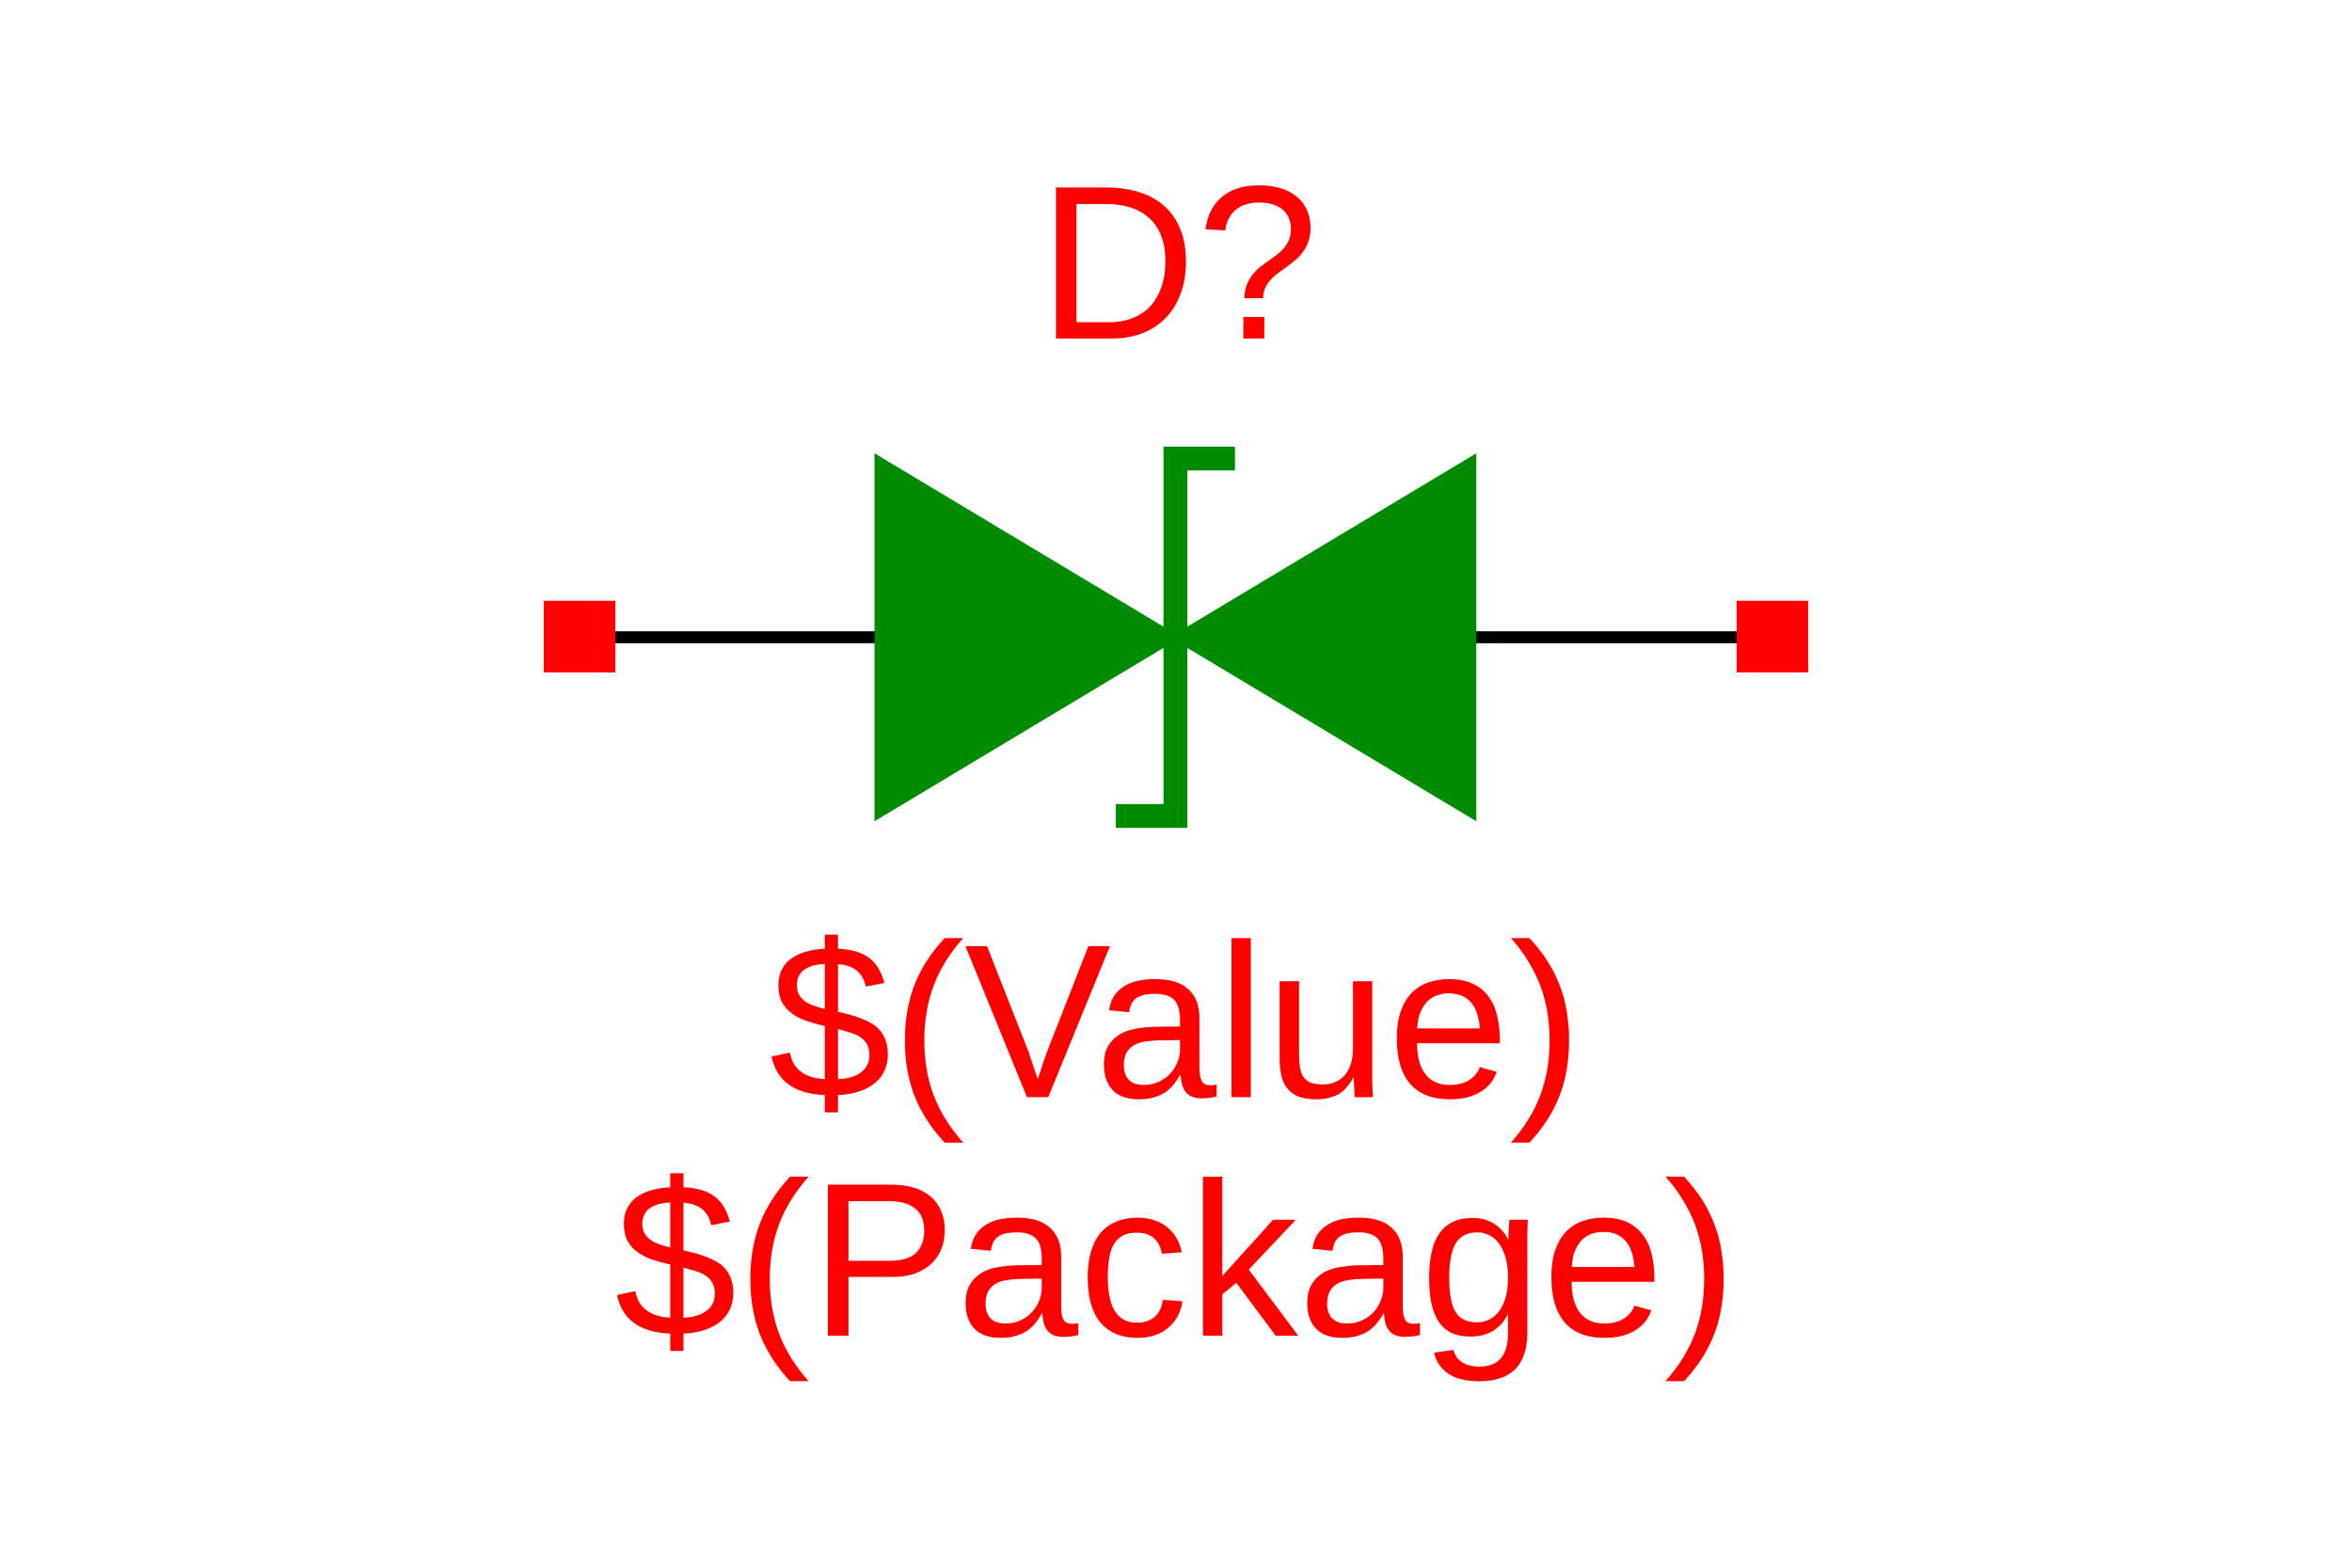 <?xml version="1.0" encoding="UTF-8"?>
<svg xmlns="http://www.w3.org/2000/svg" xmlns:xlink="http://www.w3.org/1999/xlink" width="225pt" height="150pt" viewBox="0 0 225 150" version="1.1">
<defs>
<g>
<symbol overflow="visible" id="glyph0-0">
<path style="stroke:none;" d="M 0.703 0 L 0.703 -14 L 6.281 -14 L 6.281 0 Z M 1.391 -0.703 L 5.578 -0.703 L 5.578 -13.297 L 1.391 -13.297 Z M 1.391 -0.703 "/>
</symbol>
<symbol overflow="visible" id="glyph0-1">
<path style="stroke:none;" d="M 14.156 -7.375 C 14.156 -6.164 13.973 -5.102 13.609 -4.188 C 13.254 -3.27 12.758 -2.5 12.125 -1.875 C 11.5 -1.258 10.754 -0.789 9.891 -0.469 C 9.035 -0.156 8.113 0 7.125 0 L 1.719 0 L 1.719 -14.453 L 6.5 -14.453 C 7.613 -14.453 8.641 -14.312 9.578 -14.031 C 10.523 -13.758 11.332 -13.332 12 -12.75 C 12.676 -12.176 13.203 -11.441 13.578 -10.547 C 13.961 -9.66 14.156 -8.602 14.156 -7.375 Z M 12.188 -7.375 C 12.188 -8.352 12.047 -9.188 11.766 -9.875 C 11.484 -10.57 11.086 -11.141 10.578 -11.578 C 10.078 -12.023 9.473 -12.352 8.766 -12.562 C 8.066 -12.77 7.297 -12.875 6.453 -12.875 L 3.688 -12.875 L 3.688 -1.562 L 6.906 -1.562 C 7.664 -1.562 8.367 -1.688 9.016 -1.938 C 9.66 -2.188 10.219 -2.551 10.688 -3.031 C 11.156 -3.52 11.52 -4.125 11.781 -4.844 C 12.051 -5.57 12.188 -6.414 12.188 -7.375 Z M 12.188 -7.375 "/>
</symbol>
<symbol overflow="visible" id="glyph0-2">
<path style="stroke:none;" d="M 10.906 -10.578 C 10.906 -10.098 10.836 -9.672 10.703 -9.297 C 10.578 -8.93 10.41 -8.602 10.203 -8.312 C 9.992 -8.02 9.754 -7.758 9.484 -7.531 C 9.211 -7.301 8.938 -7.082 8.656 -6.875 C 8.375 -6.676 8.098 -6.477 7.828 -6.281 C 7.555 -6.082 7.312 -5.863 7.094 -5.625 C 6.883 -5.395 6.711 -5.141 6.578 -4.859 C 6.441 -4.578 6.375 -4.242 6.375 -3.859 L 4.578 -3.859 C 4.586 -4.336 4.66 -4.754 4.797 -5.109 C 4.93 -5.461 5.102 -5.773 5.312 -6.047 C 5.52 -6.316 5.754 -6.562 6.016 -6.781 C 6.285 -7 6.555 -7.203 6.828 -7.391 C 7.109 -7.586 7.379 -7.785 7.641 -7.984 C 7.91 -8.18 8.145 -8.398 8.344 -8.641 C 8.551 -8.879 8.719 -9.145 8.844 -9.438 C 8.969 -9.738 9.031 -10.094 9.031 -10.5 C 9.031 -10.906 8.957 -11.266 8.812 -11.578 C 8.676 -11.891 8.473 -12.148 8.203 -12.359 C 7.941 -12.578 7.625 -12.738 7.25 -12.844 C 6.883 -12.957 6.473 -13.016 6.016 -13.016 C 5.055 -13.016 4.297 -12.773 3.734 -12.297 C 3.172 -11.828 2.844 -11.176 2.75 -10.344 L 0.859 -10.453 C 0.93 -11.035 1.082 -11.578 1.312 -12.078 C 1.539 -12.586 1.863 -13.035 2.281 -13.422 C 2.695 -13.805 3.207 -14.109 3.812 -14.328 C 4.426 -14.547 5.148 -14.656 5.984 -14.656 C 6.766 -14.656 7.457 -14.562 8.062 -14.375 C 8.676 -14.188 9.191 -13.914 9.609 -13.562 C 10.035 -13.207 10.359 -12.773 10.578 -12.266 C 10.797 -11.766 10.906 -11.203 10.906 -10.578 Z M 4.484 0 L 4.484 -2.062 L 6.484 -2.062 L 6.484 0 Z M 4.484 0 "/>
</symbol>
<symbol overflow="visible" id="glyph0-3">
<path style="stroke:none;" d="M 5.312 -0.203 C 3.832 -0.266 2.672 -0.609 1.828 -1.234 C 0.992 -1.867 0.457 -2.754 0.219 -3.891 L 1.969 -4.266 C 2.039 -3.898 2.156 -3.566 2.312 -3.266 C 2.469 -2.973 2.68 -2.719 2.953 -2.5 C 3.223 -2.281 3.551 -2.102 3.938 -1.969 C 4.32 -1.844 4.781 -1.758 5.312 -1.719 L 5.312 -6.812 L 5.109 -6.859 C 4.578 -6.984 4.055 -7.129 3.547 -7.297 C 3.047 -7.473 2.598 -7.703 2.203 -7.984 C 1.805 -8.266 1.484 -8.625 1.234 -9.062 C 0.992 -9.5 0.875 -10.051 0.875 -10.719 C 0.875 -11.301 0.984 -11.801 1.203 -12.219 C 1.422 -12.645 1.727 -13 2.125 -13.281 C 2.52 -13.562 2.988 -13.773 3.531 -13.922 C 4.07 -14.078 4.664 -14.172 5.312 -14.203 L 5.312 -15.547 L 6.578 -15.547 L 6.578 -14.203 C 7.266 -14.172 7.852 -14.078 8.344 -13.922 C 8.844 -13.766 9.266 -13.551 9.609 -13.281 C 9.961 -13.008 10.25 -12.676 10.469 -12.281 C 10.695 -11.883 10.879 -11.43 11.016 -10.922 L 9.234 -10.578 C 9.098 -11.223 8.82 -11.723 8.406 -12.078 C 7.988 -12.441 7.379 -12.66 6.578 -12.734 L 6.578 -8.172 C 6.984 -8.078 7.379 -7.977 7.766 -7.875 C 8.16 -7.77 8.531 -7.645 8.875 -7.5 C 9.227 -7.363 9.555 -7.203 9.859 -7.016 C 10.16 -6.828 10.422 -6.598 10.641 -6.328 C 10.859 -6.055 11.031 -5.734 11.156 -5.359 C 11.281 -4.984 11.344 -4.551 11.344 -4.062 C 11.344 -3.531 11.242 -3.039 11.047 -2.594 C 10.859 -2.145 10.566 -1.75 10.172 -1.406 C 9.785 -1.07 9.289 -0.797 8.688 -0.578 C 8.094 -0.367 7.391 -0.242 6.578 -0.203 L 6.578 1.453 L 5.312 1.453 Z M 9.578 -4.047 C 9.578 -4.473 9.492 -4.82 9.328 -5.094 C 9.172 -5.363 8.953 -5.586 8.672 -5.766 C 8.398 -5.941 8.082 -6.082 7.719 -6.188 C 7.352 -6.301 6.973 -6.41 6.578 -6.516 L 6.578 -1.719 C 7.023 -1.738 7.43 -1.801 7.797 -1.906 C 8.172 -2.02 8.488 -2.172 8.75 -2.359 C 9.008 -2.547 9.211 -2.773 9.359 -3.047 C 9.504 -3.328 9.578 -3.66 9.578 -4.047 Z M 2.641 -10.75 C 2.641 -10.375 2.707 -10.062 2.844 -9.812 C 2.988 -9.562 3.18 -9.348 3.422 -9.172 C 3.66 -9.004 3.941 -8.863 4.266 -8.75 C 4.586 -8.633 4.938 -8.531 5.312 -8.438 L 5.312 -12.75 C 4.82 -12.727 4.406 -12.66 4.062 -12.547 C 3.719 -12.43 3.441 -12.285 3.234 -12.109 C 3.023 -11.93 2.875 -11.723 2.781 -11.484 C 2.688 -11.254 2.641 -11.008 2.641 -10.75 Z M 2.641 -10.75 "/>
</symbol>
<symbol overflow="visible" id="glyph0-4">
<path style="stroke:none;" d="M 1.297 -5.453 C 1.297 -6.398 1.367 -7.305 1.516 -8.172 C 1.66 -9.047 1.883 -9.883 2.188 -10.688 C 2.5 -11.488 2.895 -12.266 3.375 -13.016 C 3.852 -13.766 4.426 -14.5 5.094 -15.219 L 6.875 -15.219 C 6.227 -14.5 5.672 -13.758 5.203 -13 C 4.734 -12.25 4.348 -11.473 4.047 -10.672 C 3.742 -9.867 3.52 -9.031 3.375 -8.156 C 3.227 -7.289 3.156 -6.383 3.156 -5.438 C 3.156 -4.488 3.227 -3.578 3.375 -2.703 C 3.52 -1.836 3.742 -1 4.047 -0.188 C 4.348 0.613 4.734 1.391 5.203 2.141 C 5.672 2.891 6.227 3.625 6.875 4.344 L 5.094 4.344 C 4.426 3.625 3.852 2.891 3.375 2.141 C 2.895 1.391 2.5 0.613 2.188 -0.188 C 1.883 -0.988 1.66 -1.82 1.516 -2.688 C 1.367 -3.551 1.297 -4.461 1.297 -5.422 Z M 1.297 -5.453 "/>
</symbol>
<symbol overflow="visible" id="glyph0-5">
<path style="stroke:none;" d="M 12.906 -10.094 C 12.906 -9.469 12.801 -8.883 12.594 -8.344 C 12.383 -7.801 12.07 -7.328 11.656 -6.922 C 11.238 -6.523 10.719 -6.207 10.094 -5.969 C 9.477 -5.738 8.754 -5.625 7.922 -5.625 L 3.688 -5.625 L 3.688 0 L 1.719 0 L 1.719 -14.453 L 7.797 -14.453 C 8.648 -14.453 9.395 -14.348 10.031 -14.141 C 10.676 -13.93 11.207 -13.633 11.625 -13.25 C 12.051 -12.875 12.367 -12.414 12.578 -11.875 C 12.797 -11.344 12.906 -10.75 12.906 -10.094 Z M 10.938 -10.078 C 10.938 -10.992 10.656 -11.688 10.094 -12.156 C 9.531 -12.633 8.688 -12.875 7.562 -12.875 L 3.688 -12.875 L 3.688 -7.172 L 7.656 -7.172 C 8.781 -7.172 9.609 -7.422 10.141 -7.922 C 10.672 -8.422 10.938 -9.141 10.938 -10.078 Z M 10.938 -10.078 "/>
</symbol>
<symbol overflow="visible" id="glyph0-6">
<path style="stroke:none;" d="M 4.25 0.203 C 3.133 0.203 2.297 -0.086 1.734 -0.672 C 1.172 -1.266 0.891 -2.07 0.891 -3.094 C 0.891 -3.82 1.023 -4.422 1.297 -4.891 C 1.578 -5.359 1.941 -5.727 2.391 -6 C 2.836 -6.27 3.348 -6.453 3.922 -6.547 C 4.492 -6.648 5.082 -6.711 5.688 -6.734 L 8.172 -6.766 L 8.172 -7.375 C 8.172 -7.832 8.125 -8.223 8.031 -8.547 C 7.938 -8.867 7.789 -9.129 7.594 -9.328 C 7.395 -9.523 7.145 -9.664 6.844 -9.75 C 6.551 -9.844 6.203 -9.891 5.797 -9.891 C 5.441 -9.891 5.117 -9.863 4.828 -9.812 C 4.547 -9.758 4.297 -9.664 4.078 -9.531 C 3.867 -9.406 3.695 -9.227 3.562 -9 C 3.438 -8.77 3.352 -8.477 3.312 -8.125 L 1.391 -8.312 C 1.453 -8.75 1.578 -9.148 1.766 -9.516 C 1.961 -9.879 2.238 -10.191 2.594 -10.453 C 2.945 -10.723 3.383 -10.93 3.906 -11.078 C 4.438 -11.223 5.078 -11.297 5.828 -11.297 C 7.223 -11.297 8.27 -10.973 8.969 -10.328 C 9.676 -9.691 10.031 -8.77 10.031 -7.562 L 10.031 -2.797 C 10.031 -2.242 10.102 -1.828 10.25 -1.547 C 10.395 -1.273 10.672 -1.141 11.078 -1.141 C 11.18 -1.141 11.281 -1.145 11.375 -1.156 C 11.477 -1.164 11.578 -1.18 11.672 -1.203 L 11.672 -0.062 C 11.441 -0.008 11.211 0.031 10.984 0.062 C 10.754 0.094 10.508 0.109 10.25 0.109 C 9.906 0.109 9.609 0.062 9.359 -0.031 C 9.109 -0.125 8.906 -0.266 8.75 -0.453 C 8.594 -0.641 8.473 -0.867 8.391 -1.141 C 8.305 -1.422 8.254 -1.75 8.234 -2.125 L 8.172 -2.125 C 7.973 -1.77 7.754 -1.445 7.516 -1.156 C 7.285 -0.875 7.008 -0.629 6.688 -0.422 C 6.375 -0.223 6.02 -0.07 5.625 0.031 C 5.227 0.145 4.77 0.203 4.25 0.203 Z M 4.672 -1.172 C 5.254 -1.172 5.766 -1.281 6.203 -1.5 C 6.648 -1.719 7.016 -1.992 7.297 -2.328 C 7.586 -2.66 7.805 -3.023 7.953 -3.422 C 8.098 -3.816 8.172 -4.195 8.172 -4.562 L 8.172 -5.469 L 6.156 -5.438 C 5.695 -5.426 5.266 -5.391 4.859 -5.328 C 4.453 -5.273 4.094 -5.16 3.781 -4.984 C 3.477 -4.816 3.238 -4.578 3.062 -4.266 C 2.883 -3.961 2.797 -3.562 2.797 -3.062 C 2.797 -2.457 2.957 -1.988 3.281 -1.656 C 3.602 -1.332 4.066 -1.172 4.672 -1.172 Z M 4.672 -1.172 "/>
</symbol>
<symbol overflow="visible" id="glyph0-7">
<path style="stroke:none;" d="M 2.812 -5.594 C 2.812 -4.957 2.859 -4.375 2.953 -3.844 C 3.047 -3.312 3.203 -2.852 3.422 -2.469 C 3.641 -2.082 3.926 -1.781 4.281 -1.562 C 4.645 -1.352 5.094 -1.25 5.625 -1.25 C 6.281 -1.25 6.828 -1.426 7.266 -1.781 C 7.703 -2.133 7.973 -2.68 8.078 -3.422 L 9.953 -3.297 C 9.891 -2.836 9.754 -2.395 9.547 -1.969 C 9.336 -1.551 9.055 -1.18 8.703 -0.859 C 8.359 -0.535 7.93 -0.273 7.422 -0.078 C 6.922 0.109 6.336 0.203 5.672 0.203 C 4.805 0.203 4.066 0.055 3.453 -0.234 C 2.848 -0.523 2.352 -0.926 1.969 -1.438 C 1.594 -1.957 1.316 -2.566 1.141 -3.266 C 0.973 -3.973 0.891 -4.738 0.891 -5.562 C 0.891 -6.301 0.953 -6.957 1.078 -7.531 C 1.203 -8.102 1.375 -8.602 1.594 -9.031 C 1.812 -9.457 2.07 -9.816 2.375 -10.109 C 2.676 -10.398 3.004 -10.629 3.359 -10.797 C 3.711 -10.973 4.082 -11.098 4.469 -11.172 C 4.863 -11.254 5.258 -11.297 5.656 -11.297 C 6.27 -11.297 6.82 -11.207 7.312 -11.031 C 7.801 -10.863 8.219 -10.629 8.562 -10.328 C 8.914 -10.035 9.203 -9.688 9.422 -9.281 C 9.641 -8.883 9.797 -8.453 9.891 -7.984 L 7.984 -7.844 C 7.891 -8.457 7.645 -8.945 7.25 -9.312 C 6.863 -9.676 6.312 -9.859 5.594 -9.859 C 5.07 -9.859 4.633 -9.77 4.281 -9.594 C 3.926 -9.414 3.641 -9.148 3.422 -8.797 C 3.203 -8.453 3.047 -8.008 2.953 -7.469 C 2.859 -6.938 2.812 -6.312 2.812 -5.594 Z M 2.812 -5.594 "/>
</symbol>
<symbol overflow="visible" id="glyph0-8">
<path style="stroke:none;" d="M 8.375 0 L 4.609 -5.062 L 3.266 -3.953 L 3.266 0 L 1.422 0 L 1.422 -15.219 L 3.266 -15.219 L 3.266 -5.719 L 8.125 -11.094 L 10.297 -11.094 L 5.797 -6.328 L 10.531 0 Z M 8.375 0 "/>
</symbol>
<symbol overflow="visible" id="glyph0-9">
<path style="stroke:none;" d="M 5.625 4.359 C 4.988 4.359 4.422 4.289 3.922 4.156 C 3.43 4.031 3.008 3.844 2.656 3.594 C 2.312 3.352 2.031 3.066 1.812 2.734 C 1.594 2.398 1.438 2.031 1.344 1.625 L 3.203 1.359 C 3.328 1.867 3.598 2.258 4.016 2.531 C 4.43 2.812 4.984 2.953 5.672 2.953 C 6.086 2.953 6.469 2.895 6.812 2.781 C 7.156 2.664 7.445 2.477 7.688 2.219 C 7.926 1.957 8.109 1.625 8.234 1.219 C 8.359 0.812 8.422 0.312 8.422 -0.281 L 8.422 -2.062 L 8.406 -2.062 C 8.27 -1.781 8.098 -1.508 7.891 -1.25 C 7.691 -1 7.445 -0.773 7.156 -0.578 C 6.875 -0.379 6.539 -0.219 6.156 -0.094 C 5.77 0.02 5.332 0.078 4.844 0.078 C 4.133 0.078 3.531 -0.035 3.031 -0.266 C 2.531 -0.504 2.117 -0.859 1.797 -1.328 C 1.484 -1.805 1.25 -2.395 1.094 -3.094 C 0.945 -3.789 0.875 -4.602 0.875 -5.531 C 0.875 -6.414 0.945 -7.211 1.094 -7.922 C 1.25 -8.641 1.488 -9.242 1.812 -9.734 C 2.145 -10.234 2.578 -10.613 3.109 -10.875 C 3.641 -11.133 4.285 -11.266 5.047 -11.266 C 5.828 -11.266 6.504 -11.082 7.078 -10.719 C 7.66 -10.363 8.109 -9.859 8.422 -9.203 L 8.453 -9.203 C 8.453 -9.367 8.457 -9.555 8.469 -9.766 C 8.477 -9.984 8.488 -10.188 8.5 -10.375 C 8.508 -10.562 8.52 -10.723 8.531 -10.859 C 8.539 -10.992 8.555 -11.07 8.578 -11.094 L 10.328 -11.094 C 10.316 -11.031 10.305 -10.926 10.297 -10.781 C 10.297 -10.633 10.289 -10.457 10.281 -10.25 C 10.281 -10.051 10.273 -9.828 10.266 -9.578 C 10.266 -9.328 10.266 -9.066 10.266 -8.797 L 10.266 -0.312 C 10.266 1.238 9.883 2.406 9.125 3.188 C 8.363 3.969 7.195 4.359 5.625 4.359 Z M 8.422 -5.547 C 8.422 -6.316 8.336 -6.977 8.172 -7.531 C 8.004 -8.082 7.785 -8.531 7.516 -8.875 C 7.242 -9.227 6.93 -9.484 6.578 -9.641 C 6.223 -9.805 5.863 -9.891 5.5 -9.891 C 5.02 -9.891 4.613 -9.805 4.281 -9.641 C 3.945 -9.484 3.664 -9.227 3.438 -8.875 C 3.219 -8.52 3.055 -8.066 2.953 -7.516 C 2.848 -6.973 2.797 -6.316 2.797 -5.547 C 2.797 -4.742 2.848 -4.07 2.953 -3.531 C 3.055 -2.988 3.219 -2.551 3.438 -2.219 C 3.656 -1.883 3.93 -1.645 4.266 -1.5 C 4.598 -1.352 5 -1.281 5.469 -1.281 C 5.832 -1.281 6.191 -1.359 6.547 -1.516 C 6.898 -1.672 7.219 -1.922 7.5 -2.266 C 7.781 -2.609 8.004 -3.051 8.172 -3.594 C 8.336 -4.133 8.422 -4.785 8.422 -5.547 Z M 8.422 -5.547 "/>
</symbol>
<symbol overflow="visible" id="glyph0-10">
<path style="stroke:none;" d="M 2.828 -5.156 C 2.828 -4.57 2.883 -4.035 3 -3.547 C 3.125 -3.055 3.312 -2.633 3.562 -2.281 C 3.812 -1.938 4.129 -1.664 4.516 -1.469 C 4.91 -1.27 5.379 -1.172 5.922 -1.172 C 6.723 -1.172 7.363 -1.332 7.844 -1.656 C 8.332 -1.977 8.66 -2.383 8.828 -2.875 L 10.453 -2.422 C 10.336 -2.109 10.176 -1.797 9.969 -1.484 C 9.758 -1.18 9.477 -0.906 9.125 -0.656 C 8.781 -0.406 8.344 -0.195 7.812 -0.031 C 7.289 0.125 6.66 0.203 5.922 0.203 C 4.285 0.203 3.035 -0.285 2.172 -1.266 C 1.316 -2.242 0.891 -3.695 0.891 -5.625 C 0.891 -6.656 1.02 -7.531 1.281 -8.25 C 1.539 -8.977 1.895 -9.566 2.344 -10.016 C 2.801 -10.461 3.328 -10.785 3.922 -10.984 C 4.523 -11.191 5.172 -11.297 5.859 -11.297 C 6.785 -11.297 7.562 -11.145 8.188 -10.844 C 8.812 -10.539 9.312 -10.125 9.688 -9.594 C 10.07 -9.07 10.344 -8.453 10.5 -7.734 C 10.664 -7.016 10.75 -6.238 10.75 -5.406 L 10.75 -5.156 Z M 8.844 -6.578 C 8.738 -7.742 8.438 -8.594 7.938 -9.125 C 7.445 -9.664 6.742 -9.938 5.828 -9.938 C 5.516 -9.938 5.188 -9.883 4.844 -9.781 C 4.508 -9.688 4.195 -9.508 3.906 -9.25 C 3.625 -9 3.383 -8.656 3.188 -8.219 C 2.988 -7.789 2.875 -7.242 2.844 -6.578 Z M 8.844 -6.578 "/>
</symbol>
<symbol overflow="visible" id="glyph0-11">
<path style="stroke:none;" d="M 5.688 -5.422 C 5.688 -4.461 5.613 -3.551 5.469 -2.688 C 5.332 -1.82 5.109 -0.988 4.797 -0.188 C 4.492 0.613 4.102 1.391 3.625 2.141 C 3.145 2.891 2.57 3.625 1.906 4.344 L 0.125 4.344 C 0.77 3.625 1.32 2.891 1.781 2.141 C 2.25 1.391 2.633 0.613 2.938 -0.188 C 3.238 -1 3.461 -1.836 3.609 -2.703 C 3.754 -3.578 3.828 -4.488 3.828 -5.438 C 3.828 -6.383 3.754 -7.289 3.609 -8.156 C 3.461 -9.031 3.238 -9.867 2.938 -10.672 C 2.633 -11.473 2.25 -12.25 1.781 -13 C 1.32 -13.758 0.77 -14.5 0.125 -15.219 L 1.906 -15.219 C 2.57 -14.5 3.145 -13.766 3.625 -13.016 C 4.102 -12.266 4.492 -11.488 4.797 -10.688 C 5.109 -9.883 5.332 -9.047 5.469 -8.172 C 5.613 -7.305 5.688 -6.398 5.688 -5.453 Z M 5.688 -5.422 "/>
</symbol>
<symbol overflow="visible" id="glyph0-12">
<path style="stroke:none;" d="M 8.016 0 L 5.984 0 L 0.094 -14.453 L 2.156 -14.453 L 6.156 -4.281 C 6.258 -3.969 6.359 -3.66 6.453 -3.359 C 6.555 -3.055 6.648 -2.785 6.734 -2.547 C 6.828 -2.266 6.922 -1.988 7.016 -1.719 C 7.098 -1.977 7.188 -2.242 7.281 -2.516 C 7.363 -2.754 7.453 -3.023 7.547 -3.328 C 7.648 -3.629 7.758 -3.945 7.875 -4.281 L 11.859 -14.453 L 13.922 -14.453 Z M 8.016 0 "/>
</symbol>
<symbol overflow="visible" id="glyph0-13">
<path style="stroke:none;" d="M 1.422 0 L 1.422 -15.219 L 3.266 -15.219 L 3.266 0 Z M 1.422 0 "/>
</symbol>
<symbol overflow="visible" id="glyph0-14">
<path style="stroke:none;" d="M 3.219 -11.094 L 3.219 -4.062 C 3.219 -3.52 3.254 -3.066 3.328 -2.703 C 3.41 -2.336 3.539 -2.047 3.719 -1.828 C 3.895 -1.609 4.129 -1.453 4.422 -1.359 C 4.711 -1.266 5.07 -1.219 5.5 -1.219 C 5.938 -1.219 6.332 -1.297 6.688 -1.453 C 7.039 -1.609 7.344 -1.828 7.594 -2.109 C 7.844 -2.398 8.035 -2.758 8.172 -3.188 C 8.305 -3.613 8.375 -4.109 8.375 -4.672 L 8.375 -11.094 L 10.219 -11.094 L 10.219 -2.375 C 10.219 -2.133 10.219 -1.883 10.219 -1.625 C 10.227 -1.375 10.234 -1.133 10.234 -0.906 C 10.242 -0.676 10.254 -0.477 10.266 -0.312 C 10.273 -0.156 10.281 -0.051 10.281 0 L 8.547 0 C 8.535 -0.031 8.523 -0.117 8.516 -0.266 C 8.516 -0.422 8.508 -0.598 8.5 -0.797 C 8.488 -0.992 8.477 -1.191 8.469 -1.391 C 8.457 -1.586 8.453 -1.754 8.453 -1.891 L 8.422 -1.891 C 8.242 -1.578 8.051 -1.289 7.844 -1.031 C 7.633 -0.77 7.391 -0.547 7.109 -0.359 C 6.828 -0.18 6.504 -0.047 6.141 0.047 C 5.773 0.148 5.352 0.203 4.875 0.203 C 4.258 0.203 3.727 0.129 3.281 -0.016 C 2.844 -0.172 2.477 -0.406 2.188 -0.719 C 1.906 -1.031 1.695 -1.43 1.562 -1.922 C 1.426 -2.422 1.359 -3.016 1.359 -3.703 L 1.359 -11.094 Z M 3.219 -11.094 "/>
</symbol>
</g>
</defs>
<g id="surface4">
<rect x="0" y="0" width="225" height="150" style="fill:rgb(100%,100%,100%);fill-opacity:1;stroke:none;"/>
<path style="fill:none;stroke-width:10;stroke-linecap:square;stroke-linejoin:miter;stroke:rgb(0%,0%,0%);stroke-opacity:1;stroke-miterlimit:10;" d="M 1000.013 600.006 L 749.99 600.006 " transform="matrix(0.114,0,0,-0.114,55.443,129.375)"/>
<path style="fill:none;stroke-width:10;stroke-linecap:square;stroke-linejoin:miter;stroke:rgb(0%,0%,0%);stroke-opacity:1;stroke-miterlimit:10;" d="M -0.013 600.006 L 250.01 600.006 " transform="matrix(0.114,0,0,-0.114,55.443,129.375)"/>
<g style="fill:rgb(100%,0%,0%);fill-opacity:1;">
  <use xlink:href="#glyph0-1" x="99.297" y="32.391"/>
  <use xlink:href="#glyph0-2" x="114.462" y="32.391"/>
</g>
<g style="fill:rgb(100%,0%,0%);fill-opacity:1;">
  <use xlink:href="#glyph0-3" x="58.805" y="127.805"/>
  <use xlink:href="#glyph0-4" x="70.484" y="127.805"/>
  <use xlink:href="#glyph0-5" x="77.477" y="127.805"/>
  <use xlink:href="#glyph0-6" x="91.484" y="127.805"/>
  <use xlink:href="#glyph0-7" x="103.163" y="127.805"/>
  <use xlink:href="#glyph0-8" x="113.663" y="127.805"/>
  <use xlink:href="#glyph0-6" x="124.163" y="127.805"/>
  <use xlink:href="#glyph0-9" x="135.842" y="127.805"/>
  <use xlink:href="#glyph0-10" x="147.521" y="127.805"/>
  <use xlink:href="#glyph0-11" x="159.201" y="127.805"/>
</g>
<path style="fill:none;stroke-width:20;stroke-linecap:butt;stroke-linejoin:miter;stroke:rgb(0%,54.51%,0%);stroke-opacity:1;stroke-miterlimit:10;" d="M 449.988 450.005 L 500 450.005 L 500 750.006 L 550.012 750.006 " transform="matrix(0.114,0,0,-0.114,55.443,129.375)"/>
<path style="fill-rule:nonzero;fill:rgb(0%,54.51%,0%);fill-opacity:1;stroke-width:5;stroke-linecap:butt;stroke-linejoin:miter;stroke:rgb(0%,54.51%,0%);stroke-opacity:1;stroke-miterlimit:10;" d="M 749.99 450.005 L 749.99 750.006 L 500 600.006 Z M 749.99 450.005 " transform="matrix(0.114,0,0,-0.114,55.443,129.375)"/>
<path style="fill-rule:nonzero;fill:rgb(0%,54.51%,0%);fill-opacity:1;stroke-width:5;stroke-linecap:butt;stroke-linejoin:miter;stroke:rgb(0%,54.51%,0%);stroke-opacity:1;stroke-miterlimit:10;" d="M 250.01 750.006 L 250.01 450.005 L 500 600.006 Z M 250.01 750.006 " transform="matrix(0.114,0,0,-0.114,55.443,129.375)"/>
<g style="fill:rgb(100%,0%,0%);fill-opacity:1;">
  <use xlink:href="#glyph0-3" x="73.59" y="104.98"/>
  <use xlink:href="#glyph0-4" x="85.269" y="104.98"/>
  <use xlink:href="#glyph0-12" x="92.262" y="104.98"/>
  <use xlink:href="#glyph0-6" x="104.711" y="104.98"/>
  <use xlink:href="#glyph0-13" x="116.39" y="104.98"/>
  <use xlink:href="#glyph0-14" x="121.055" y="104.98"/>
  <use xlink:href="#glyph0-10" x="132.734" y="104.98"/>
  <use xlink:href="#glyph0-11" x="144.414" y="104.98"/>
</g>
<path style=" stroke:none;fill-rule:nonzero;fill:rgb(100%,0%,0%);fill-opacity:1;" d="M 166.133 64.332 L 172.98 64.332 L 172.98 57.484 L 166.133 57.484 Z M 166.133 64.332 "/>
<path style=" stroke:none;fill-rule:nonzero;fill:rgb(100%,0%,0%);fill-opacity:1;" d="M 52.02 64.332 L 58.867 64.332 L 58.867 57.484 L 52.02 57.484 Z M 52.02 64.332 "/>
</g>
</svg>

